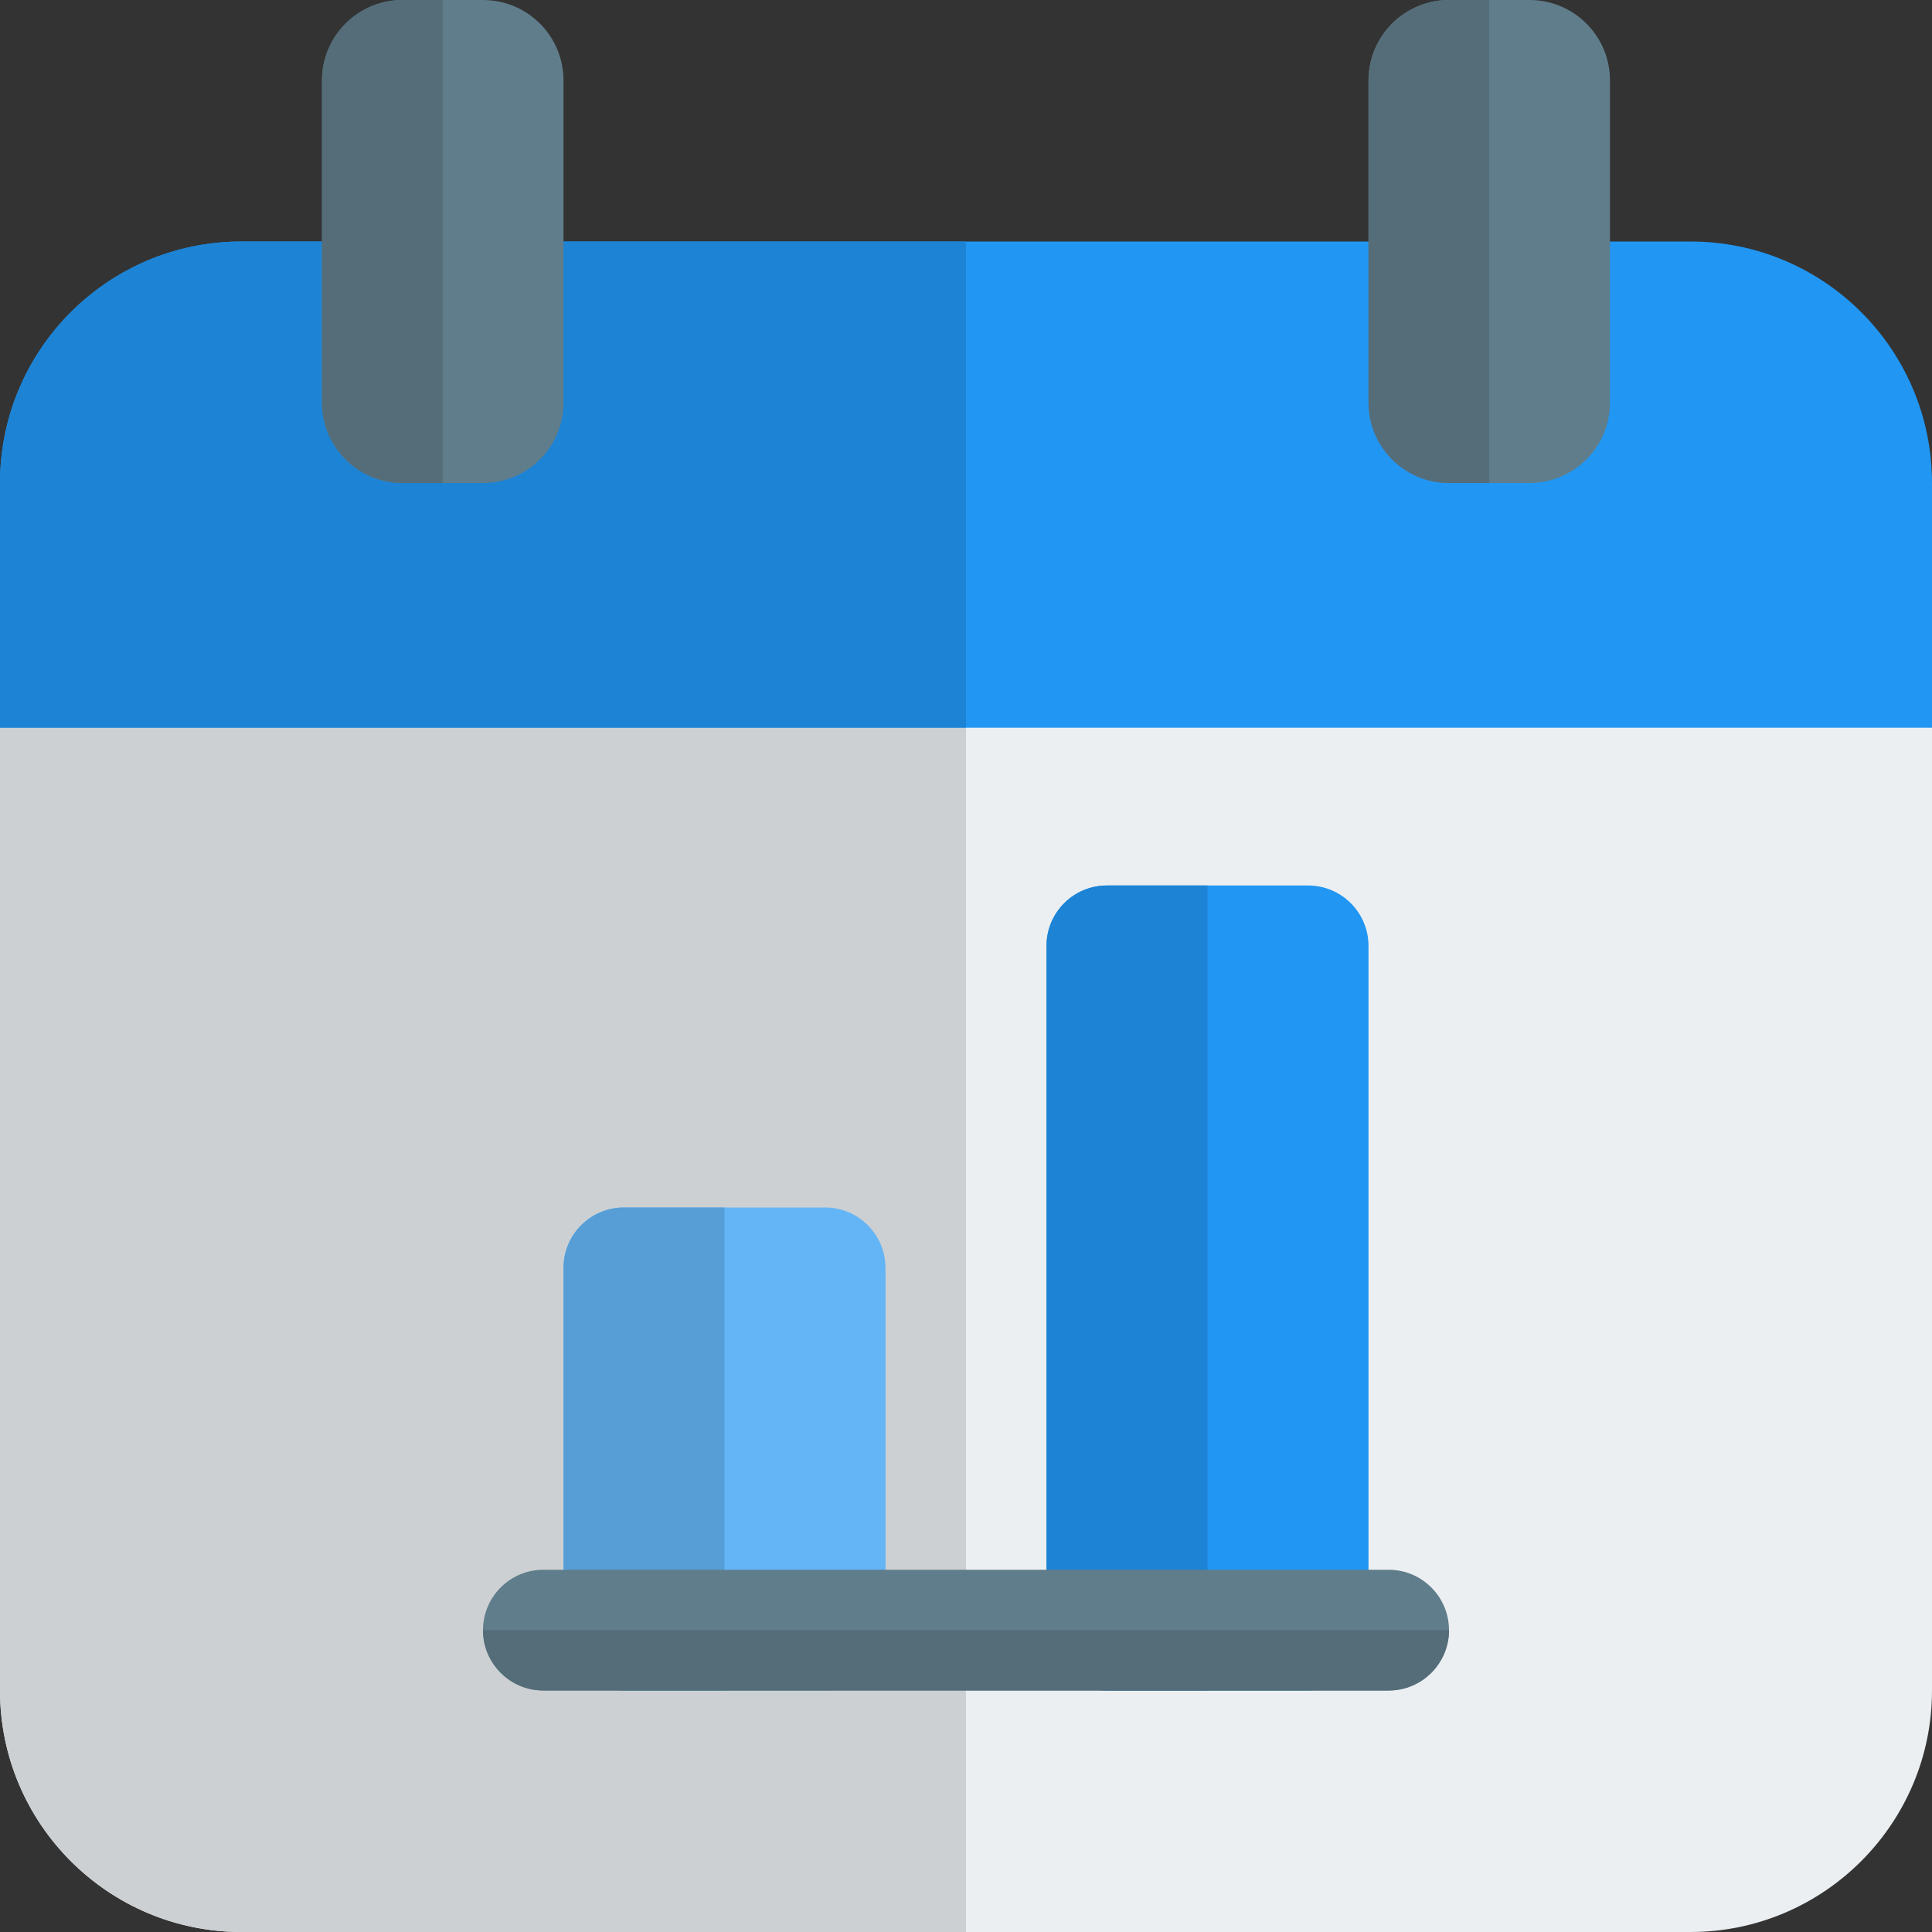 <svg id="color" enable-background="new 0 0 24 24" height="512" viewBox="0 0 24 24" width="512" xmlns="http://www.w3.org/2000/svg"><rect x="0" y="0" width="24" height="24" fill="#333333" stroke="none"/><path d="m23 8.04h-22c-.553 0-1 .448-1 1v11.96c0 1.654 1.346 3 3 3h18c1.654 0 3-1.346 3-3v-11.96c0-.552-.447-1-1-1z" fill="#eceff1"/><path d="m21 3h-18c-1.657 0-3 1.343-3 3v3.04h24v-3.04c0-1.657-1.343-3-3-3z" fill="#2196f3"/><path d="m12 9.04h-12v11.96c0 1.654 1.346 3 3 3h9z" fill="#cdd0d2"/><path d="m12 3h-9c-1.657 0-3 1.343-3 3v3.04h12z" fill="#1d83d4"/><path d="m16.25 11h-2.5c-.414 0-.75.336-.75.75v8.5c0 .414.336.75.75.75h2.5c.414 0 .75-.336.75-.75v-8.5c0-.414-.336-.75-.75-.75z" fill="#2196f3"/><path d="m10.25 15h-2.5c-.414 0-.75.336-.75.75v4.5c0 .414.336.75.75.75h2.5c.414 0 .75-.336.75-.75v-4.5c0-.414-.336-.75-.75-.75z" fill="#64b5f6"/><path d="m9 15h-1.25c-.414 0-.75.336-.75.75v4.5c0 .414.336.75.75.75h1.25z" fill="#579ed6"/><path d="m15 11h-1.25c-.414 0-.75.336-.75.75v8.5c0 .414.336.75.75.75h1.25z" fill="#1d83d4"/><path d="m17.25 21h-10.5c-.414 0-.75-.336-.75-.75s.336-.75.75-.75h10.5c.414 0 .75.336.75.75s-.336.75-.75.75z" fill="#607d8b"/><path d="m18 20.25h-12c0 .414.336.75.75.75h10.5c.414 0 .75-.336.75-.75z" fill="#546d79"/><path d="m6 0h-1c-.553 0-1 .448-1 1v4c0 .552.447 1 1 1h1c.553 0 1-.448 1-1v-4c0-.552-.447-1-1-1z" fill="#607d8b"/><path d="m19 0h-1c-.553 0-1 .448-1 1v4c0 .552.447 1 1 1h1c.553 0 1-.448 1-1v-4c0-.552-.447-1-1-1z" fill="#607d8b"/><g fill="#546d79"><path d="m5.5 0h-.5c-.553 0-1 .448-1 1v4c0 .552.447 1 1 1h.5z"/><path d="m18.5 0h-.5c-.553 0-1 .448-1 1v4c0 .552.447 1 1 1h.5z"/></g></svg>